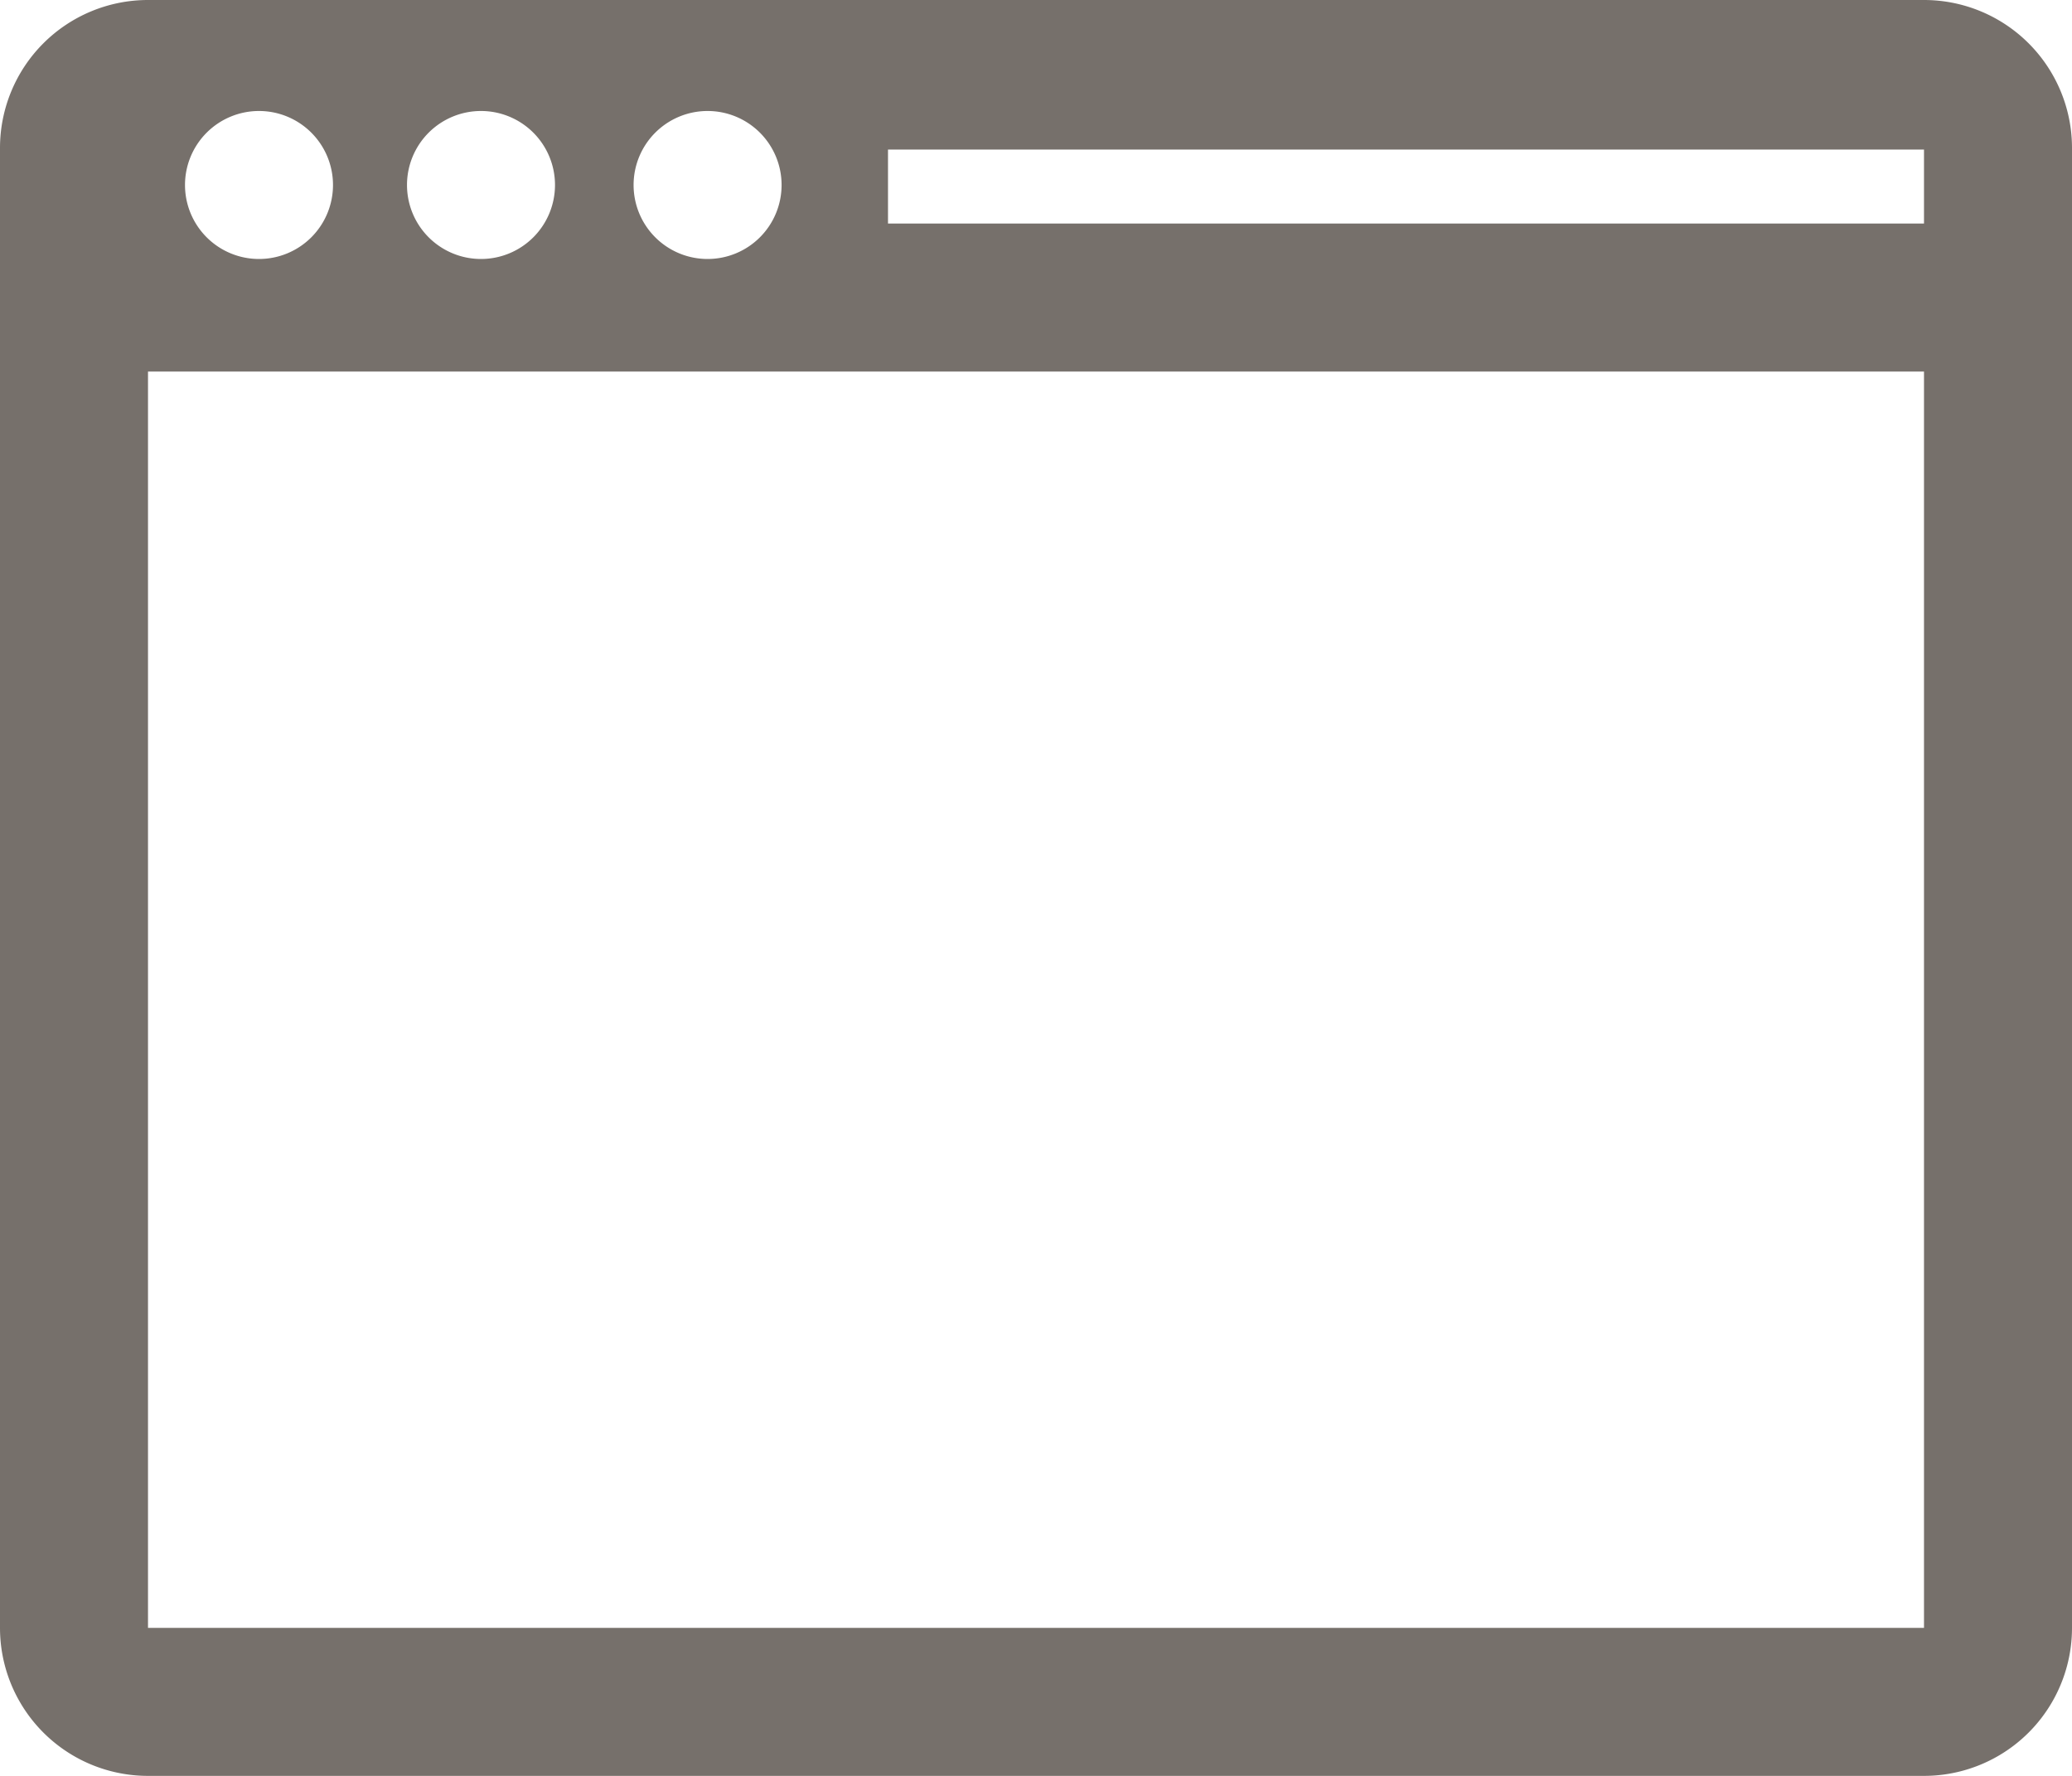 <svg xmlns="http://www.w3.org/2000/svg" viewBox="0 0 28 24">
  <defs>
    <style>
      .cls-1 {
        fill: #76706b;
      }
    </style>
  </defs>
  <path id="window" class="cls-1" d="M28,4H4A2,2,0,0,0,2,6V26a2,2,0,0,0,2,2H28a2,2,0,0,0,2-2V6A2,2,0,0,0,28,4ZM11.562,5.5a1,1,0,1,1-1,1A1,1,0,0,1,11.562,5.5ZM8.5,5.5a1,1,0,1,1-1,1A1,1,0,0,1,8.5,5.5Zm-3,0a1,1,0,1,1-1,1A1,1,0,0,1,5.5,5.5ZM28,26H4V9.021H28ZM28,7.021H14v-1H28Z" transform="translate(-2 -4)"/>
</svg>

